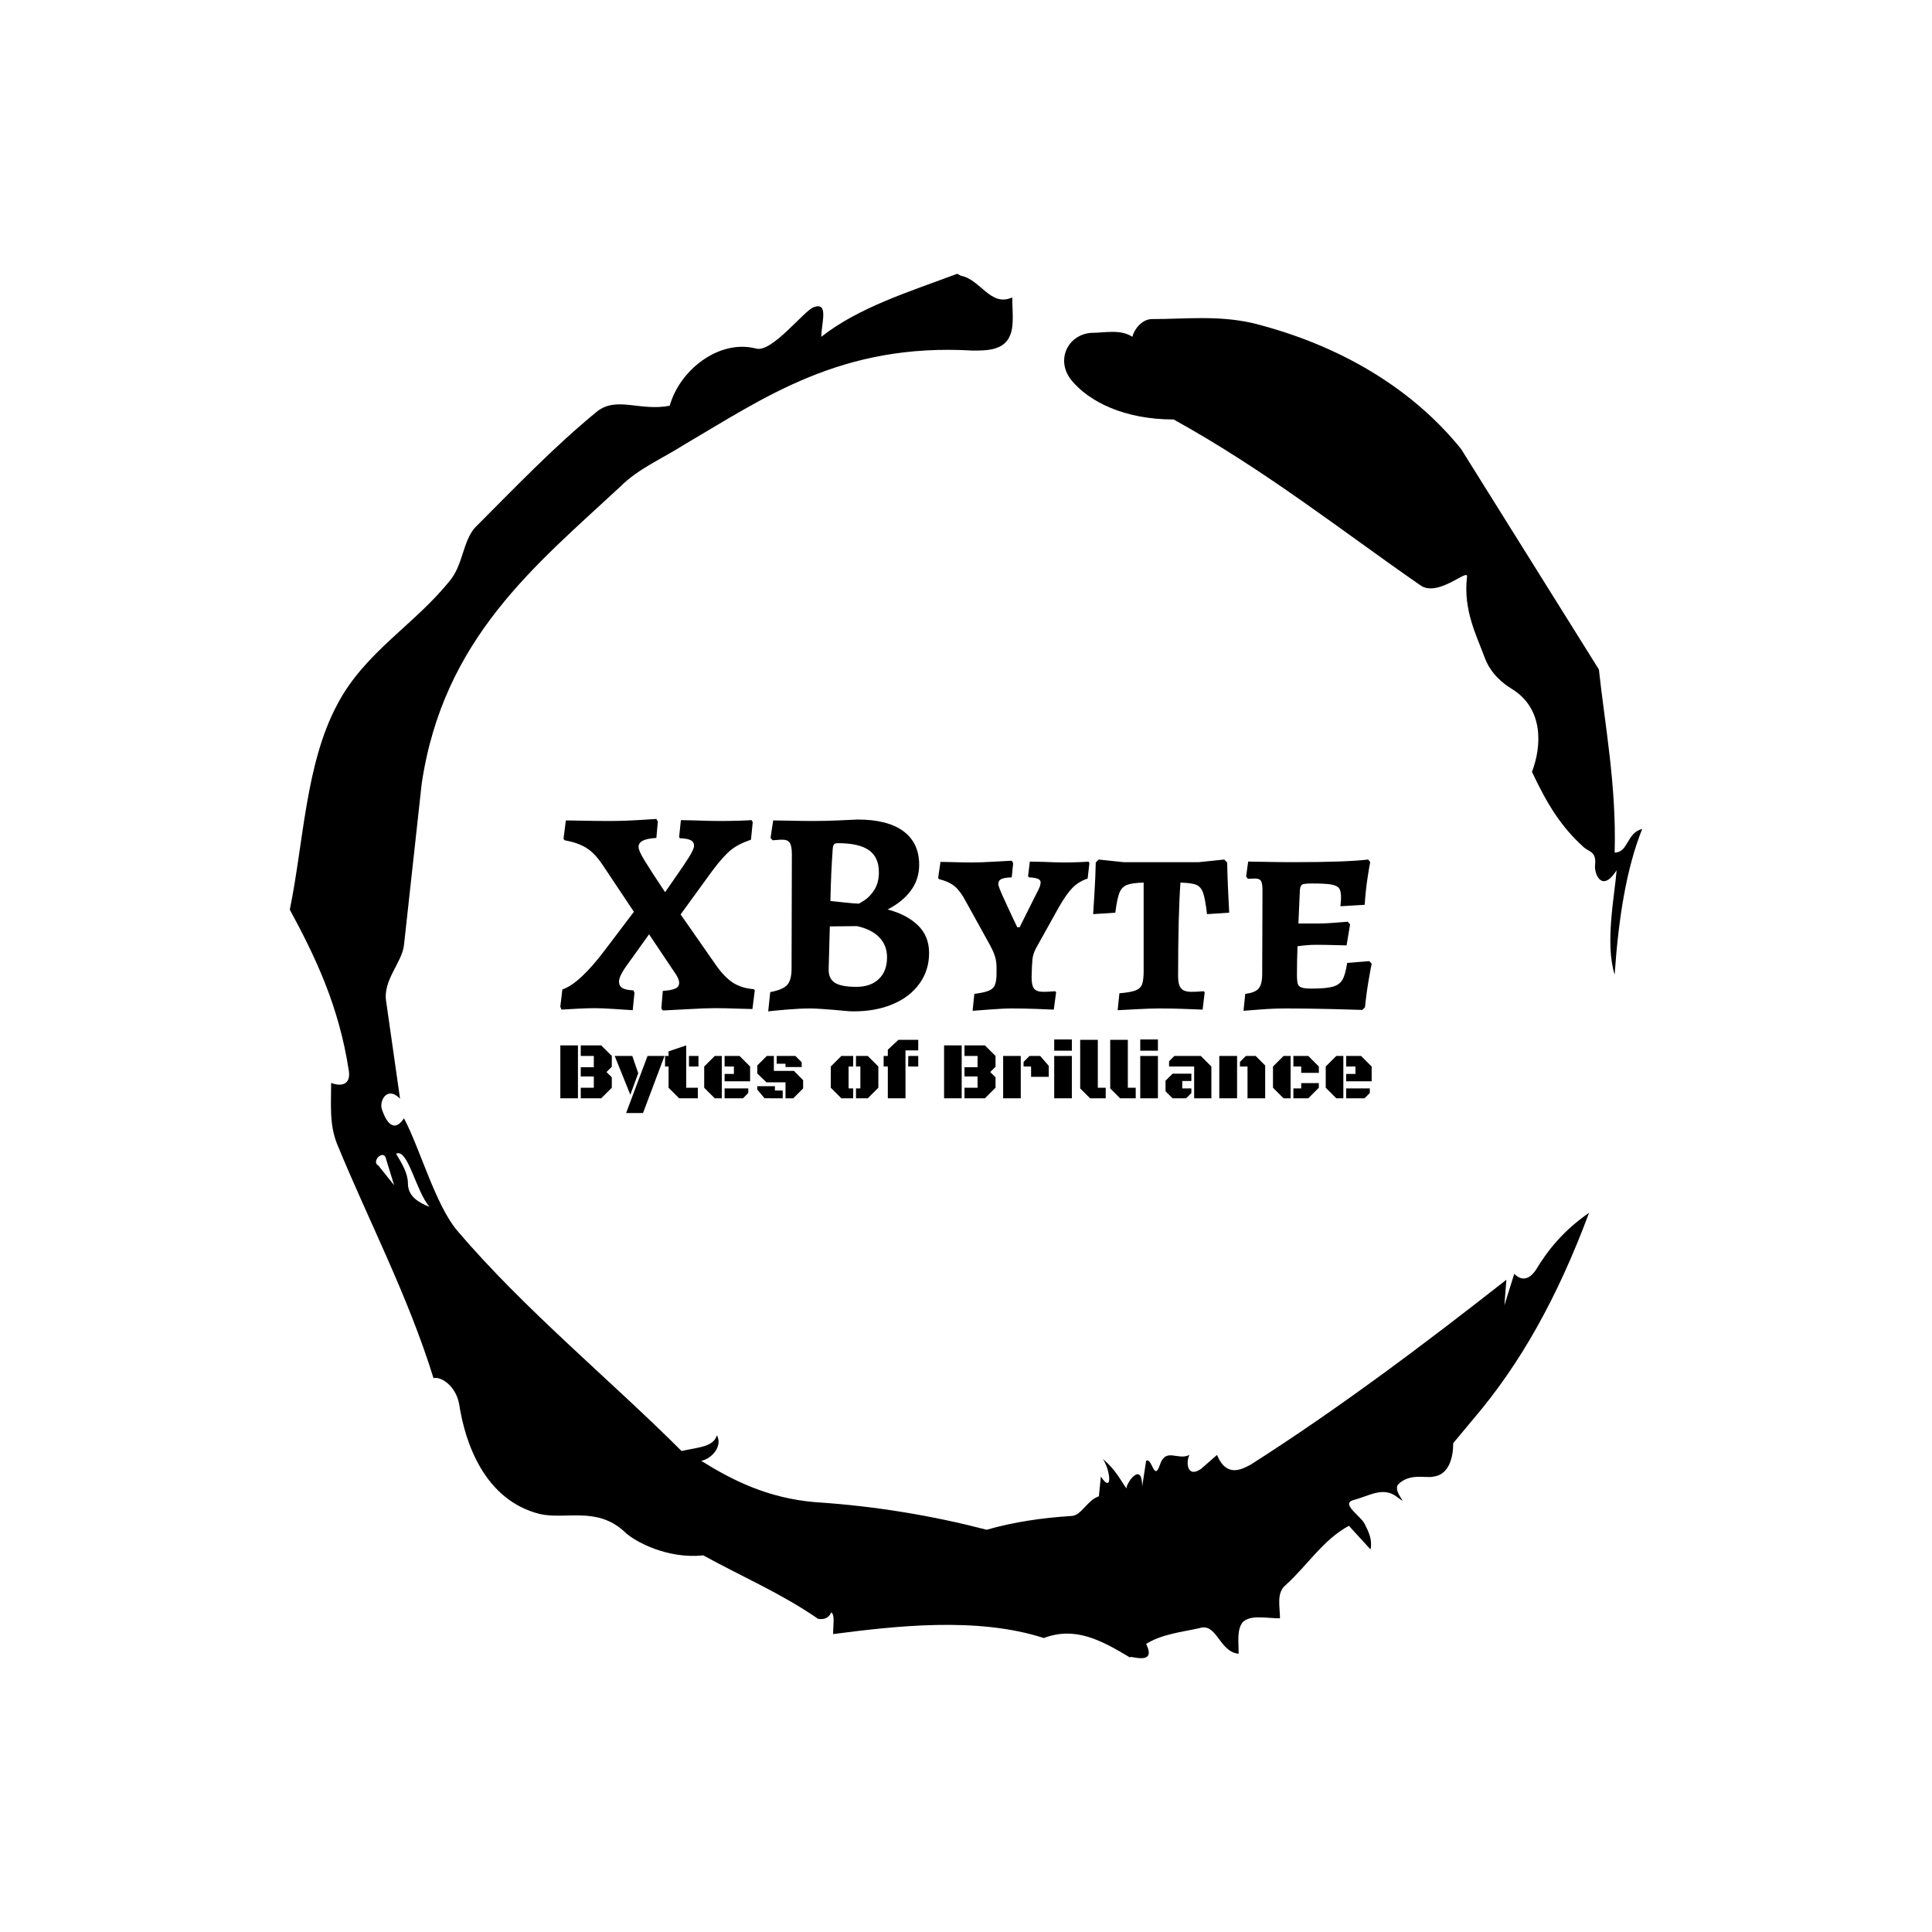 <svg xmlns="http://www.w3.org/2000/svg" version="1.1" xmlns:xlink="http://www.w3.org/1999/xlink" xmlns:svgjs="http://svgjs.dev/svgjs" width="1000" height="1000" viewBox="0 0 1000 1000"><rect width="1000" height="1000" fill="#ffffff"></rect><g transform="matrix(0.7,0,0,0.7,150,106.25)"><svg viewBox="0 0 320 360" data-background-color="#13678a" preserveAspectRatio="xMidYMid meet" height="1125" width="1000" xmlns="http://www.w3.org/2000/svg" xmlns:xlink="http://www.w3.org/1999/xlink"><g id="tight-bounds" transform="matrix(1,0,0,1,0,0)"><svg viewBox="0 0 320 360" height="360" width="320"><g><svg></svg></g><g><svg viewBox="0 0 320 360" height="360" width="320"><g><path xmlns="http://www.w3.org/2000/svg" d="M20.961 227.22l3.726 4.658-1.863-6.056c-0.466-2.795-3.726 0.466-1.863 1.398M25.153 224.425c1.397 2.329 2.795 4.658 2.795 6.987 0 3.261 2.795 4.658 5.123 5.589-3.261-3.726-5.124-13.974-7.918-12.576M204.017 26.929c7.918 0 15.371-0.932 23.756 0.931 20.495 5.124 37.729 15.371 49.374 29.811l32.606 52.169c1.397 13.042 4.192 27.482 3.726 43.319 3.261 0 2.795-4.658 6.521-5.59-3.726 9.316-5.59 20.961-6.521 34.469-2.329-7.453 0-18.632 0.466-24.687-3.261 5.124-5.124 1.397-5.124-0.932 0.466-3.726-1.397-3.261-2.795-4.658-5.124-4.658-8.384-9.782-12.11-17.7 2.329-6.055 2.795-14.905-4.658-19.563-2.329-1.397-5.124-3.726-6.521-7.453-1.863-5.124-5.124-11.179-4.193-19.097 0.466-2.329-6.987 5.124-11.179 1.863-18.166-12.576-36.332-27.016-58.224-39.127-11.645 0-20.029-4.192-24.221-9.316-3.726-4.658-0.932-10.713 4.658-11.179 3.261 0 6.987-0.932 9.782 0.932 0.466-1.863 2.329-4.192 4.657-4.192M157.904 16.215l0.932 0.466c4.658 0.932 6.987 7.453 12.11 5.124 0 3.261 0.466 6.521-0.466 8.85-1.397 3.726-5.59 3.726-8.85 3.726-31.208-1.863-49.374 11.179-68.471 22.358-5.124 3.261-10.713 5.59-14.906 9.782-20.029 18.632-41.921 35.866-47.045 70.335l-4.192 38.195c-0.466 4.192-5.124 8.384-4.192 13.508l3.26 22.824c-3.261-3.261-5.124 0.932-4.192 2.795 0.466 1.397 2.329 6.055 5.124 1.863 3.726 6.987 7.453 20.495 12.576 26.55 15.837 18.632 36.332 35.4 53.101 52.169 4.192-0.932 7.453-0.932 8.384-3.727 1.397 2.795-1.397 5.59-3.726 6.056 7.453 4.658 15.837 8.85 27.016 9.781 14.44 0.932 27.948 3.261 40.524 6.522 6.521-1.863 13.042-2.795 20.029-3.261 2.329 0 3.726-3.726 6.521-4.658l0.466-4.658c2.795 4.192 2.329-1.397 0.466-4.192 3.261 2.795 4.192 5.124 5.589 6.987 0-1.397 3.726-6.521 3.727-0.466l0.931-6.055c1.397-0.932 1.863 5.124 3.261 0.931 1.397-4.192 4.192-0.932 6.987-2.329-0.932 1.863-0.466 5.59 2.794 3.261l3.727-3.261c2.329 5.59 6.055 3.261 7.918 2.329 20.495-13.042 40.99-28.413 60.553-43.784l-0.466 6.055 2.329-7.453c2.329 2.329 4.192 0.466 5.124-0.931 2.795-4.658 6.521-9.316 12.577-13.508-7.453 20.029-16.303 35.866-27.482 48.908l-4.658 5.59c0 3.261-0.932 7.453-4.658 7.918-1.863 0.466-5.59-0.932-8.384 1.863-1.397 1.863 3.261 5.59-0.466 2.795-3.261-2.329-6.521 0-10.248 0.932-2.795 0.932 1.863 3.726 2.795 5.589 0.932 1.863 1.863 3.726 1.398 6.056l-5.124-5.59c-6.055 3.261-9.782 9.316-14.906 13.974-2.329 1.863-1.397 5.124-1.397 7.918-3.261 0-6.987-0.932-8.85 0.932-1.397 1.863-0.932 4.658-0.932 7.453-4.658-0.466-5.124-7.453-9.315-6.056-4.192 0.932-8.85 1.397-12.577 3.727 2.795 5.59-4.658 2.329-3.726 3.26-6.987-4.192-13.042-7.453-20.495-4.658-15.837-5.124-35.4-2.795-49.84-0.931 0-2.329 0.466-4.658-0.466-5.124-0.932 2.329-3.726 1.397-3.26 1.397-8.85-6.055-17.7-9.782-27.016-14.905-8.384 0.932-16.303-3.261-18.632-5.59-6.521-6.055-13.974-2.795-20.029-4.192-13.042-3.261-17.7-16.769-19.098-26.084-0.932-4.658-4.658-6.521-6.055-6.056-6.055-19.563-15.371-37.263-22.824-55.429-1.863-4.658-1.397-9.316-1.397-14.44 2.329 0.932 4.658 0.466 4.192-2.794-2.329-15.371-7.918-27.016-13.974-38.195 3.261-15.837 3.726-34.469 11.179-48.443 6.521-12.576 18.632-19.098 27.016-29.811 2.795-3.726 2.795-8.85 5.59-12.11 9.316-9.316 18.632-19.098 28.879-27.482 4.658-3.726 10.247 0 17.234-1.397 2.329-8.384 11.645-15.837 20.495-13.508 3.726 0.932 11.179-8.85 13.508-9.782 3.726-1.397 1.863 3.726 1.863 6.987 8.85-6.987 20.961-10.713 32.14-14.906" fill="#000000" fill-rule="nonzero" stroke="none" stroke-width="1" stroke-linecap="butt" stroke-linejoin="miter" stroke-miterlimit="10" stroke-dasharray="" stroke-dashoffset="0" font-family="none" font-weight="none" font-size="none" text-anchor="none" style="mix-blend-mode: normal" data-fill-palette-color="tertiary"></path></g><g transform="matrix(1,0,0,1,64,145.206)"><svg viewBox="0 0 192 69.587" height="69.587" width="192"><g><svg viewBox="0 0 192 69.587" height="69.587" width="192"><g><svg viewBox="0 0 192 69.587" height="69.587" width="192"><g><svg viewBox="0 0 192 69.587" height="69.587" width="192"><g id="textblocktransform"><svg viewBox="0 0 192 69.587" height="69.587" width="192" id="textblock"><g><svg viewBox="0 0 192 45.53" height="45.53" width="192"><g transform="matrix(1,0,0,1,0,0)"><svg width="192" viewBox="0.35 -32.45 138.94 32.95" height="45.53" data-palette-color="#dafdba"><path d="M17.9 0.35L17.65 0 17.9-3Q19.35-3.1 20.03-3.4 20.7-3.7 20.7-4.4L20.7-4.4Q20.7-5.1 19.9-6.2L19.9-6.2 15.55-12.7 12.15-7.95Q11.15-6.6 10.78-5.85 10.4-5.1 10.4-4.6L10.4-4.6Q10.4-3.85 10.98-3.5 11.55-3.15 12.85-3.1L12.85-3.1 13.05-2.7 12.75 0.3Q12 0.25 9.7 0.1 7.4-0.05 6.3-0.05L6.3-0.05Q5.1-0.05 3.13 0.05 1.15 0.15 0.55 0.2L0.55 0.2 0.35-0.3 0.7-3.25Q3.65-4.25 7.95-9.95L7.95-9.95 12.95-16.55 7.55-24.65Q6.2-26.65 4.75-27.53 3.3-28.4 1.1-28.8L1.1-28.8 0.9-29.05 1.3-32.2Q2-32.2 4.23-32.15 6.45-32.1 9.2-32.1L9.2-32.1Q11.15-32.1 13.6-32.25 16.05-32.4 16.8-32.45L16.8-32.45 17.05-32 16.8-29.2Q15.2-29.1 14.48-28.73 13.75-28.35 13.75-27.65L13.75-27.65Q13.75-27 14.78-25.33 15.8-23.65 18.3-19.9L18.3-19.9Q18.25-19.85 19.85-22.15L19.85-22.15Q21.5-24.5 22.38-25.9 23.25-27.3 23.25-27.85L23.25-27.85Q23.25-28.5 22.7-28.8 22.15-29.1 20.8-29.15L20.8-29.15 20.7-29.4 21-32.25 23.35-32.2Q26.05-32.1 27.55-32.1L27.55-32.1Q29.4-32.1 30.98-32.15 32.55-32.2 33.1-32.25L33.1-32.25 33.3-31.9 33-28.9Q30.8-28.15 29.5-27.08 28.2-26 26.4-23.6L26.4-23.6 20.95-16.1 26.95-7.5Q28.4-5.4 29.9-4.42 31.4-3.45 33.5-3.3L33.5-3.3 33.65-3.1 33.25 0.1Q32.55 0.1 30.63 0.03 28.7-0.05 26.8-0.05L26.8-0.05Q25.2-0.05 22.05 0.13 18.9 0.3 17.9 0.35L17.9 0.35ZM43.15 0Q41.4 0 39.05 0.2 36.7 0.4 35.95 0.5L35.95 0.5 36.3-2.8Q38.45-3.2 39.2-4.03 39.95-4.85 39.95-6.8L39.95-6.8 40-26.4Q40-27.8 39.65-28.35 39.3-28.9 38.4-28.9L38.4-28.9Q37.9-28.9 37.4-28.85 36.9-28.8 36.7-28.8L36.7-28.8 36.35-29.2 36.8-32.2Q37.6-32.2 39.72-32.15 41.85-32.1 43.7-32.1L43.7-32.1Q45.6-32.1 47.95-32.2 50.3-32.3 51.25-32.35L51.25-32.35Q56.4-32.35 59.1-30.35 61.8-28.35 61.8-24.6L61.8-24.6Q61.8-22.1 60.37-20.18 58.95-18.25 56.4-16.95L56.4-16.95Q59.65-16.1 61.57-14.25 63.5-12.4 63.5-9.5L63.5-9.5Q63.5-6.55 61.87-4.28 60.25-2 57.32-0.75 54.4 0.5 50.55 0.5L50.55 0.5Q49.95 0.5 48.9 0.4 47.85 0.3 47.3 0.25L47.3 0.25Q46.65 0.2 45.3 0.1 43.95 0 43.15 0L43.15 0ZM46.6-18.4Q47.2-18.35 49-18.15 50.8-17.95 51.4-17.95L51.4-17.95Q51.4-17.85 52.37-18.48 53.35-19.1 54.12-20.3 54.9-21.5 54.9-23.35L54.9-23.35Q54.9-25.9 53.2-27.1 51.5-28.3 47.9-28.3L47.9-28.3Q47.4-28.3 47.22-28.1 47.05-27.9 47-27.35L47-27.35Q46.7-23.3 46.6-18.4L46.6-18.4ZM46.5-14.05L46.3-6.65Q46.3-5.05 47.4-4.38 48.5-3.7 51.05-3.7L51.05-3.7Q53.5-3.7 54.9-5.05 56.3-6.4 56.3-8.75L56.3-8.75Q56.3-10.8 54.97-12.18 53.65-13.55 51.15-14.1L51.15-14.1 46.5-14.05ZM70.95 0.4L71.25-2.5Q72.9-2.7 73.7-3.03 74.5-3.35 74.77-4.03 75.05-4.7 75.05-6L75.05-6 75.05-7.05Q75.05-8 74.8-8.85 74.55-9.7 73.9-10.9L73.9-10.9 69.75-18.4Q68.85-20.1 67.9-20.9 66.95-21.7 65.2-22.15L65.2-22.15 65.05-22.35 65.45-25.1Q66.1-25.1 67.75-25.05 69.4-25 70.95-25L70.95-25Q72.25-25 74.57-25.13 76.9-25.25 77.65-25.3L77.65-25.3 77.9-24.9 77.65-22.45Q76.35-22.4 75.85-22.15 75.35-21.9 75.35-21.3L75.35-21.3Q75.35-20.85 76.4-18.6 77.45-16.35 77.65-15.9L77.65-15.9 78.6-13.9 79-13.9 81.95-19.8Q82.6-20.95 82.6-21.6L82.6-21.6Q82.6-22 82.12-22.2 81.65-22.4 80.6-22.45L80.6-22.45 80.45-22.65 80.75-25.15 83.1-25.1Q85.3-25 86.45-25L86.45-25Q87.95-25 89.17-25.05 90.4-25.1 90.8-25.15L90.8-25.15 90.95-24.85 90.65-22.25Q89.05-21.7 88-20.6 86.95-19.5 85.7-17.3L85.7-17.3 81.8-10.3Q81.3-9.35 81.2-8.43 81.1-7.5 81.05-5.35L81.05-5.35Q81.05-3.95 81.47-3.4 81.9-2.85 83.05-2.85L83.05-2.85Q83.75-2.85 84.32-2.9 84.9-2.95 85.1-2.95L85.1-2.95 85.25-2.75 84.85 0.2Q84.05 0.15 81.9 0.08 79.75 0 77.7 0L77.7 0Q76.2 0 73.92 0.18 71.65 0.35 70.95 0.4L70.95 0.4ZM95.79 0.3L96.09-2.6Q97.99-2.75 98.84-3.08 99.69-3.4 99.97-4.13 100.24-4.85 100.24-6.45L100.24-6.45 100.24-21.55Q98.24-21.5 97.37-21.15 96.49-20.8 96.09-19.8 95.69-18.8 95.39-16.4L95.39-16.4 91.59-16.15Q91.64-17 91.82-19.78 91.99-22.55 92.04-25L92.04-25 92.54-25.5 96.79-25.05 109.69-25.05 114.04-25.5 114.54-25Q114.59-22.45 114.72-19.8 114.84-17.15 114.89-16.4L114.89-16.4 111.09-16.15Q110.79-18.75 110.42-19.8 110.04-20.85 109.24-21.18 108.44-21.5 106.54-21.55L106.54-21.55Q106.14-15.85 106.14-5.5L106.14-5.5Q106.14-4.05 106.64-3.45 107.14-2.85 108.39-2.85L108.39-2.85Q109.19-2.85 109.79-2.9 110.39-2.95 110.54-2.95L110.54-2.95 110.69-2.75 110.34 0.2Q109.49 0.15 107.24 0.08 104.99 0 102.94 0L102.94 0Q101.49 0 99.04 0.13 96.59 0.25 95.79 0.3L95.79 0.3ZM117.34 0.4L117.64-2.5Q119.34-2.7 119.94-3.43 120.54-4.15 120.54-5.9L120.54-5.9 120.59-20.15Q120.59-21.4 120.34-21.83 120.09-22.25 119.29-22.25L119.29-22.25 118.09-22.2 117.79-22.6 118.14-25.15Q118.94-25.15 121.22-25.1 123.49-25.05 126.09-25.05L126.09-25.05Q134.94-25.05 138.69-25.5L138.69-25.5 139.04-25.05Q138.89-24.4 138.56-22.23 138.24-20.05 138.09-17.75L138.09-17.75 133.94-17.5Q133.94-17.65 133.99-18.13 134.04-18.6 134.04-19.05L134.04-19.05Q134.04-20.15 133.69-20.6 133.34-21.05 132.34-21.23 131.34-21.4 129.04-21.4L129.04-21.4Q127.69-21.4 127.37-21.2 127.04-21 126.99-20.2L126.99-20.2 126.74-14.55 130.44-14.55Q131.34-14.55 132.99-14.68 134.64-14.8 135.19-14.85L135.19-14.85 135.59-14.4 134.99-10.8Q134.44-10.8 132.92-10.85 131.39-10.9 129.69-10.9L129.69-10.9Q128.34-10.9 126.59-10.65L126.59-10.65Q126.49-8.25 126.49-5.75L126.49-5.75Q126.49-4.65 126.64-4.2 126.79-3.75 127.29-3.58 127.79-3.4 128.99-3.4L128.99-3.4Q131.49-3.4 132.64-3.73 133.79-4.05 134.29-4.93 134.79-5.8 135.09-7.8L135.09-7.8 138.89-8.1 139.29-7.65Q139.14-7.05 138.77-4.85 138.39-2.65 138.14-0.2L138.14-0.2 137.69 0.25Q136.44 0.2 132.27 0.1 128.09 0 124.74 0L124.74 0Q122.39 0 120.19 0.18 117.99 0.35 117.34 0.4L117.34 0.4Z" opacity="1" transform="matrix(1,0,0,1,0,0)" fill="#000000" class="wordmark-text-0" data-fill-palette-color="primary" id="text-0"></path></svg></g></svg></g><g transform="matrix(1,0,0,1,0,52.174)"><svg viewBox="0 0 192 17.413" height="17.413" width="192"><g transform="matrix(1,0,0,1,0,0)"><svg width="192" viewBox="2.86 -36.04 496.88 45.07" height="17.413" data-palette-color="#dafdba"><path d="M23.36-19.02L23.36-25.93 15.36-25.93 15.36-32.4 27.88-32.4 34.38-25.93 34.38-19.34 31.13-16.09 34.38-12.84 34.38-6.47 27.88 0 15.36 0 15.36-6.47 23.36-6.47 23.36-13.38 15.36-13.38 15.36-19.02 23.36-19.02ZM2.86 0L2.86-32.4 13.65-32.4 13.65 0 2.86 0ZM66.65-25.93L53.49 9.03 43.14 9.03 56.27-25.93 66.65-25.93ZM45.73-2.17L36.15-25.93 46.92-25.93 50.56-15.38 45.73-2.17ZM79.93-32.4L79.93-6.47 87.06-6.47 87.06 0 75.63 0 69.14-6.47 69.14-19.46 66.99-19.46 66.99-25.93 69.14-25.93 69.14-28.74 79.93-32.4ZM87.45-19.46L81.64-19.46 81.64-25.93 87.45-25.93 87.45-19.46ZM101.75-25.93L101.75 0 97.43 0 90.96-6.47 90.96-19.46 97.43-25.93 101.75-25.93ZM119.08-10.4L103.46-10.4 103.46-14.92 109.15-14.92 109.15-19.46 103.46-19.46 103.46-25.93 112.61-25.93 119.08-19.46 119.08-10.4ZM114.74 0L103.46 0 103.46-6.05 117.96-6.05 117.96-3.25 114.74 0ZM123.48-20.12L129.31-25.93 133.63-25.93 133.63-16.77 145.94-16.77 151.55-11.11 151.55-6.05 145.52 0 140.76 0 140.76-9.79 129.09-9.79 123.48-15.19 123.48-20.12ZM134.27-7.42L134.27-4.76 139.05-4.76 139.05 0 127.94-0.02 123.45-5.35 123.45-7.42 134.27-7.42ZM140.76-19.14L140.76-21.17 135.34-21.17 135.34-25.93 146.82-25.93 150.67-22.07 150.67-19.14 140.76-19.14ZM197.62-19.46L197.62-6.47 191.15 0 183.92 0 183.92-6.05 186.61-6.05 186.61-19.46 183.92-19.46 183.92-25.93 191.15-25.93 197.62-19.46ZM179.4-19.46L179.4-6.05 182.21-6.05 182.21 0 174.96 0 168.49-6.47 168.49-19.46 174.96-25.93 182.21-25.93 182.21-19.46 179.4-19.46ZM222.05-29.35L214.24-29.35 214.24 0 203.42 0 203.42-19.46 200.86-19.46 200.86-25.93 203.42-25.93 203.42-29.76 209.94-35.82 222.05-35.82 222.05-29.35ZM222.05-19.46L215.88-19.46 215.95-25.93 222.05-25.93 222.05-19.46ZM258.38-19.02L258.38-25.93 250.37-25.93 250.37-32.4 262.89-32.4 269.39-25.93 269.39-19.34 266.14-16.09 269.39-12.84 269.39-6.47 262.89 0 250.37 0 250.37-6.47 258.38-6.47 258.38-13.38 250.37-13.38 250.37-19.02 258.38-19.02ZM237.87 0L237.87-32.4 248.66-32.4 248.66 0 237.87 0ZM291.16-13.16L291.16-19.46 286.57-19.46 286.57-22.29 290.18-25.93 296.73-25.93 301.98-19.87 301.98-13.16 291.16-13.16ZM284.84 0L274.05 0 274.05-25.93 284.84-25.93 284.84 0ZM305.32 0L305.32-25.93 316.13-25.93 316.13 0 305.32 0ZM305.32-29.15L305.32-36.04 316.13-36.04 316.13-29.15 305.32-29.15ZM336.86-6.47L336.86 0 327.29 0 321.23-6.05 321.23-35.82 332.03-35.82 332.03-6.47 336.86-6.47ZM355.24-6.47L355.24 0 345.67 0 339.62-6.05 339.62-35.82 350.41-35.82 350.41-6.47 355.24-6.47ZM358.02 0L358.02-25.93 368.84-25.93 368.84 0 358.02 0ZM358.02-29.15L358.02-36.04 368.84-36.04 368.84-29.15 358.02-29.15ZM401.57 0L391.03 0 391.03-19.46 375.67-19.46 375.67-22.68 378.92-25.93 395.1-25.93 401.57-19.46 401.57 0ZM377.84-15.09L389.32-15.09 389.32-10.6 383.75-10.6 383.75-6.05 389.32-6.05 389.32-3.2 386.1 0 377.84 0 373.5-4.27 373.5-10.77 377.84-15.09ZM417.32 0L406.43 0 406.43-25.93 417.32-25.93 417.32 0ZM423.71 0L423.71-19.46 419.08-19.46 419.08-22.29 422.69-25.93 428.7-25.93 434.53-20.09 434.53 0 423.71 0ZM450.1-25.93L450.1 0 445.78 0 439.31-6.47 439.31-19.46 445.78-25.93 450.1-25.93ZM456.6-19.46L451.81-19.46 451.81-25.93 460.92-25.93 467.39-19.46 467.39-15.58 456.6-15.58 456.6-19.46ZM460.92 0L451.81 0 451.81-6.05 456.6-6.05 456.6-9.3 467.39-9.3 467.39-6.47 460.92 0ZM482.4-25.93L482.4 0 478.08 0 471.61-6.47 471.61-19.46 478.08-25.93 482.4-25.93ZM499.74-10.4L484.11-10.4 484.11-14.92 489.8-14.92 489.8-19.46 484.11-19.46 484.11-25.93 493.27-25.93 499.74-19.46 499.74-10.4ZM495.39 0L484.11 0 484.11-6.05 498.61-6.05 498.61-3.25 495.39 0Z" opacity="1" transform="matrix(1,0,0,1,0,0)" fill="#000000" class="slogan-text-1" data-fill-palette-color="secondary" id="text-1"></path></svg></g></svg></g></svg></g></svg></g><g></g></svg></g></svg></g></svg></g></svg></g><defs></defs></svg><rect width="320" height="360" fill="none" stroke="none" visibility="hidden"></rect></g></svg></g></svg>